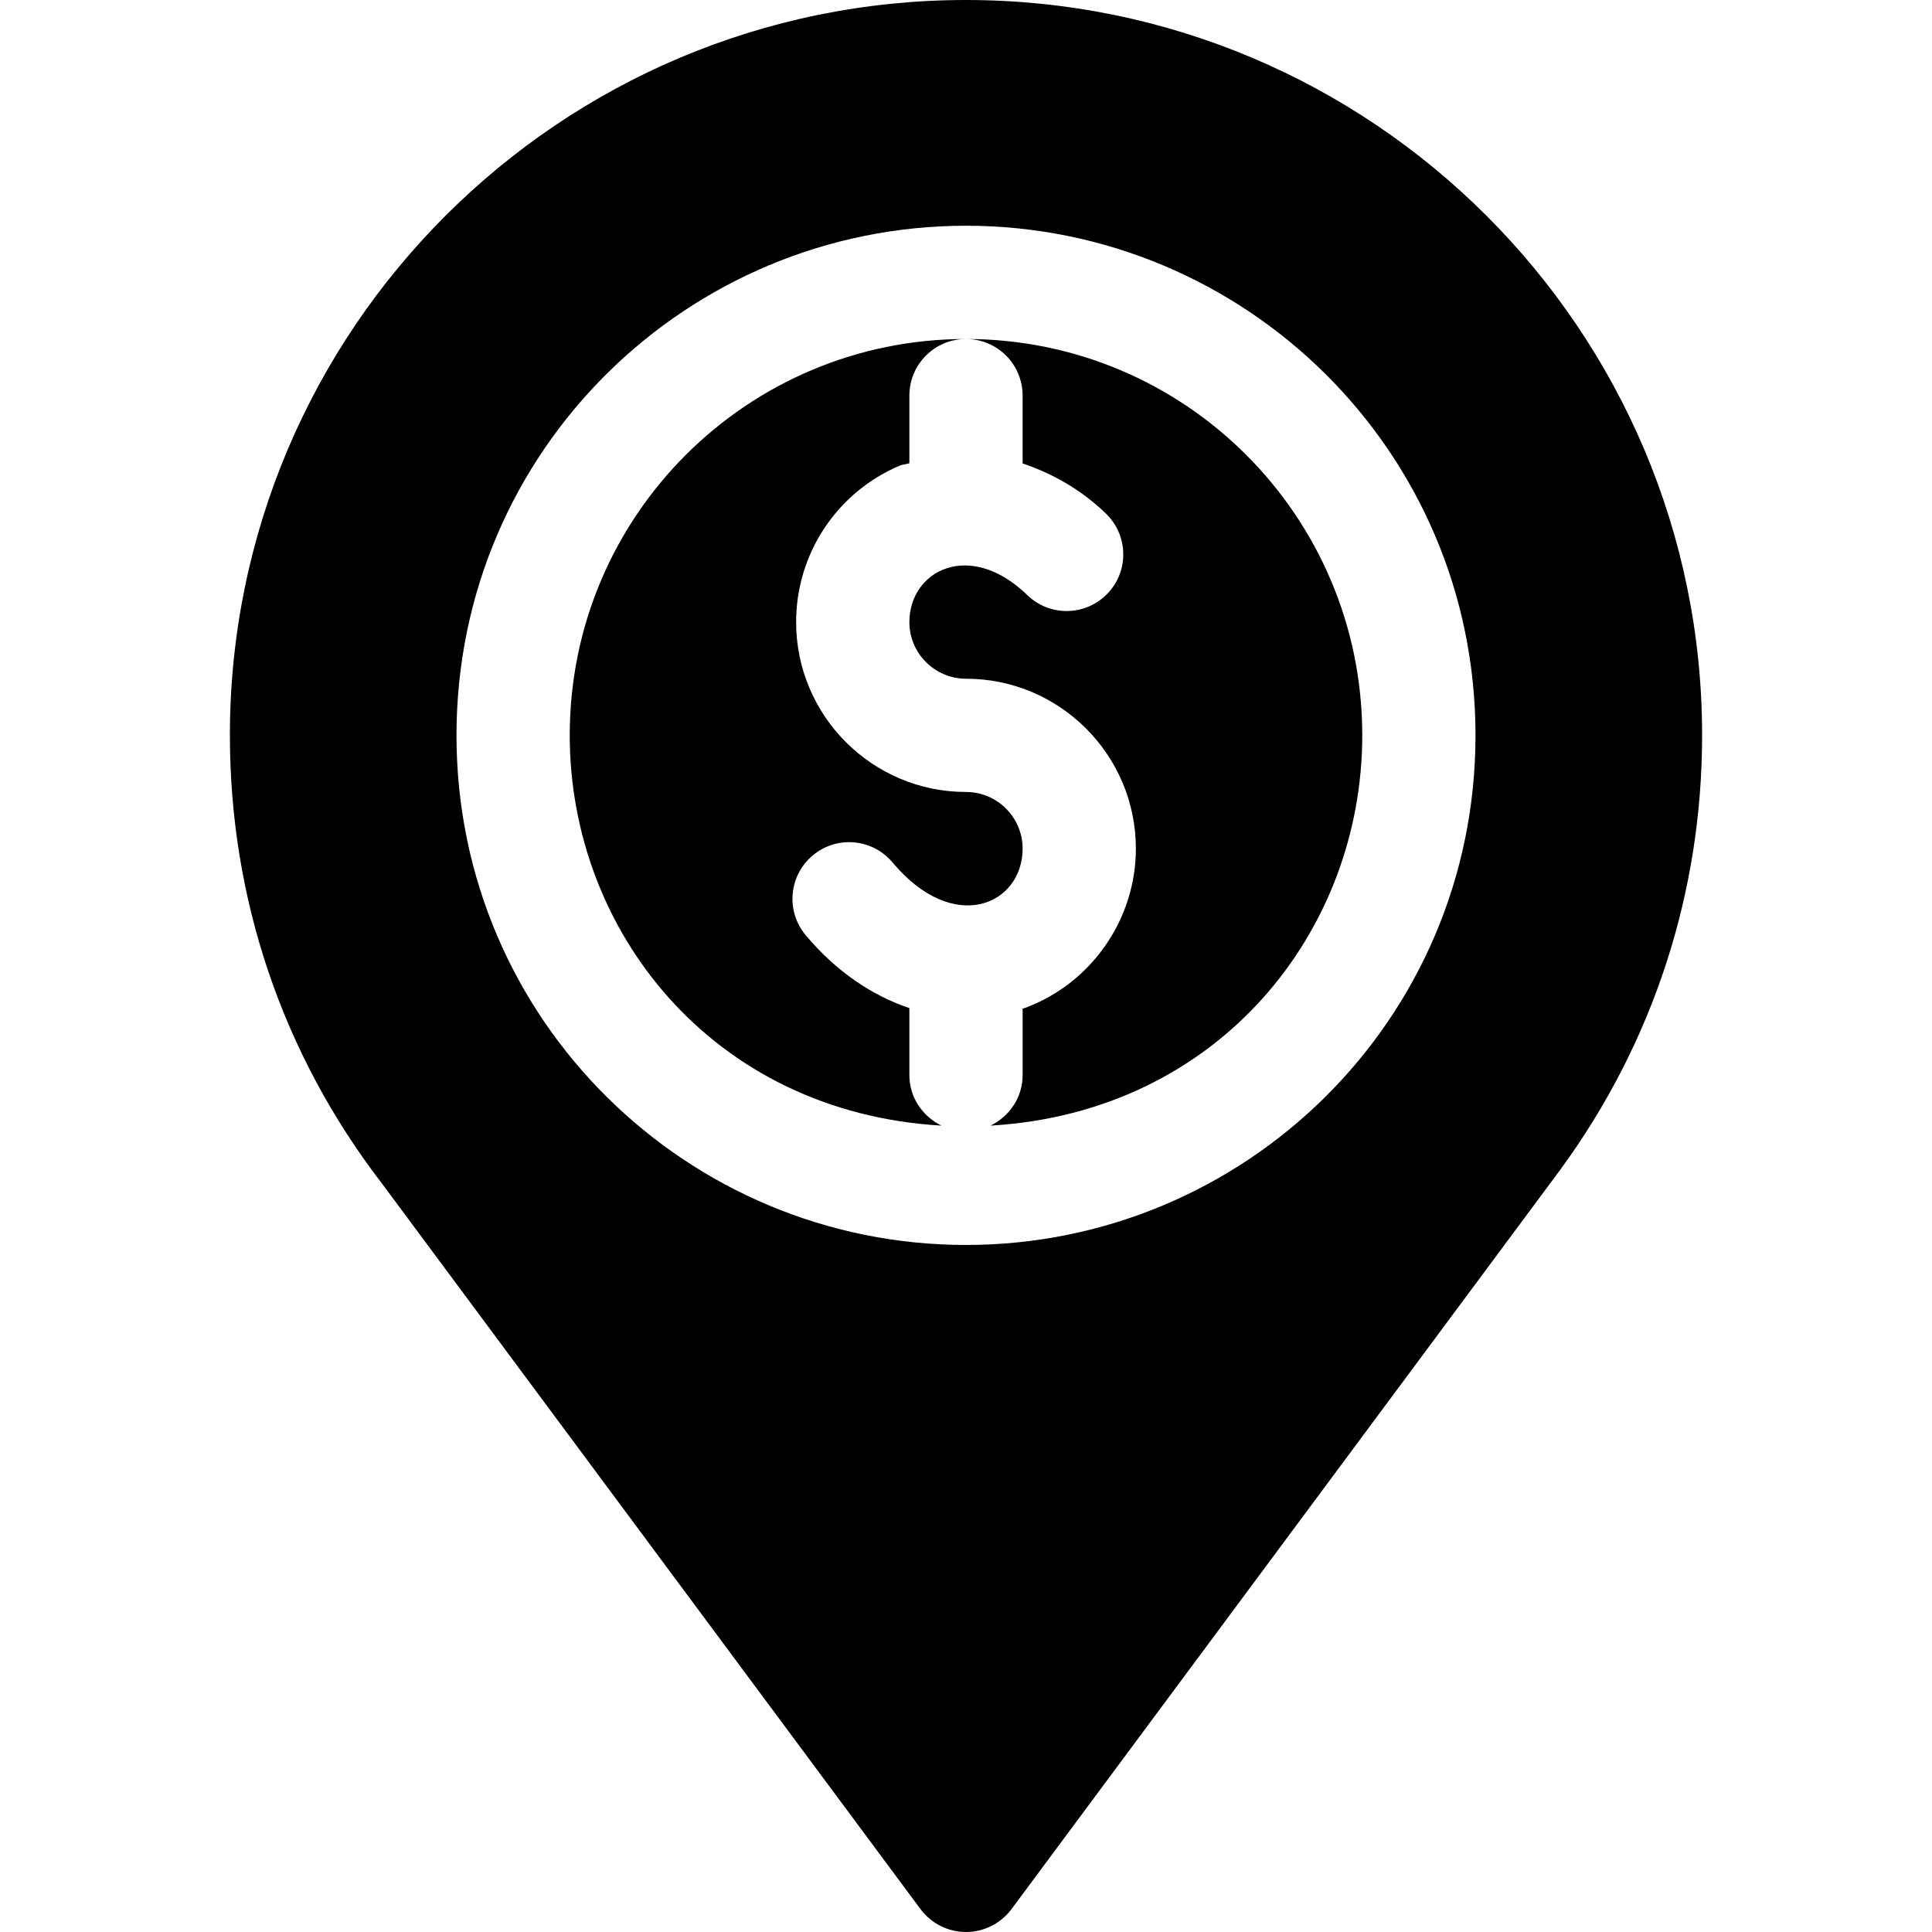 <?xml version="1.0" encoding="iso-8859-1"?>
<!-- Generator: Adobe Illustrator 19.0.0, SVG Export Plug-In . SVG Version: 6.00 Build 0)  -->
<svg version="1.1" id="Capa_1" xmlns="http://www.w3.org/2000/svg" xmlns:xlink="http://www.w3.org/1999/xlink" x="0px" y="0px"
	 viewBox="0 0 512.001 512.001" style="enable-background:new 0 0 512.001 512.001;" xml:space="preserve">
<g>
	<g>
		<path d="M256,209.882c-24.824,0-45.018-20.194-45.018-45.018c0-18.127,10.785-34.393,27.462-41.471
			c0.828-0.35,1.711-0.331,2.55-0.63v-17.922c0-8.294,6.712-15.006,15.006-15.006c-57.892,0-105.012,46.792-105.012,105.041
			c0,51.678,37.668,99.877,98.523,103.427c-5.001-2.433-8.517-7.452-8.517-13.392v-17.748c-9.892-3.337-19.366-9.67-27.462-19.313
			c-5.334-6.345-4.514-15.812,1.847-21.146c6.33-5.334,15.797-4.528,21.131,1.832c16.298,19.467,34.495,11.174,34.495-3.648
			C271.006,216.609,264.265,209.882,256,209.882z"/>
	</g>
</g>
<g>
	<g>
		<path d="M256,89.835c8.294,0,15.006,6.712,15.006,15.006v17.982c7.763,2.621,15.336,6.776,22.099,13.304
			c5.949,5.773,6.125,15.27,0.352,21.219c-5.773,5.979-15.27,6.125-21.219,0.352c-15.257-14.798-31.242-6.517-31.242,7.166
			c0,8.279,6.741,15.006,15.006,15.006c24.824,0,45.018,20.194,45.018,45.018c0,18.845-11.9,35.859-29.602,42.307
			c-0.135,0.049-0.275,0.026-0.41,0.073v17.644c0,5.94-3.517,10.959-8.517,13.392c60.614-3.535,98.523-51.545,98.523-103.427
			C361.012,136.737,314.013,89.835,256,89.835z"/>
	</g>
</g>
<g>
	<g>
		<path d="M256,0C148.438,0,60.924,87.314,60.924,194.876c0,43.45,13.98,84.554,40.27,118.728l142.79,192.388
			c2.843,3.78,7.298,6.008,12.017,6.008c4.719,0,9.174-2.228,12.017-6.008l145.575-196.14
			c24.531-33.543,37.486-73.315,37.486-114.977C451.076,87.314,363.562,0,256,0z M256,329.929
			c-73.685,0-135.024-59.451-135.024-135.053c0-75.621,61.349-135.053,135.024-135.053c73.685,0,135.024,59.451,135.024,135.053
			C391.024,270.497,329.675,329.929,256,329.929z"/>
	</g>
</g>
<g>
</g>
<g>
</g>
<g>
</g>
<g>
</g>
<g>
</g>
<g>
</g>
<g>
</g>
<g>
</g>
<g>
</g>
<g>
</g>
<g>
</g>
<g>
</g>
<g>
</g>
<g>
</g>
<g>
</g>
</svg>
